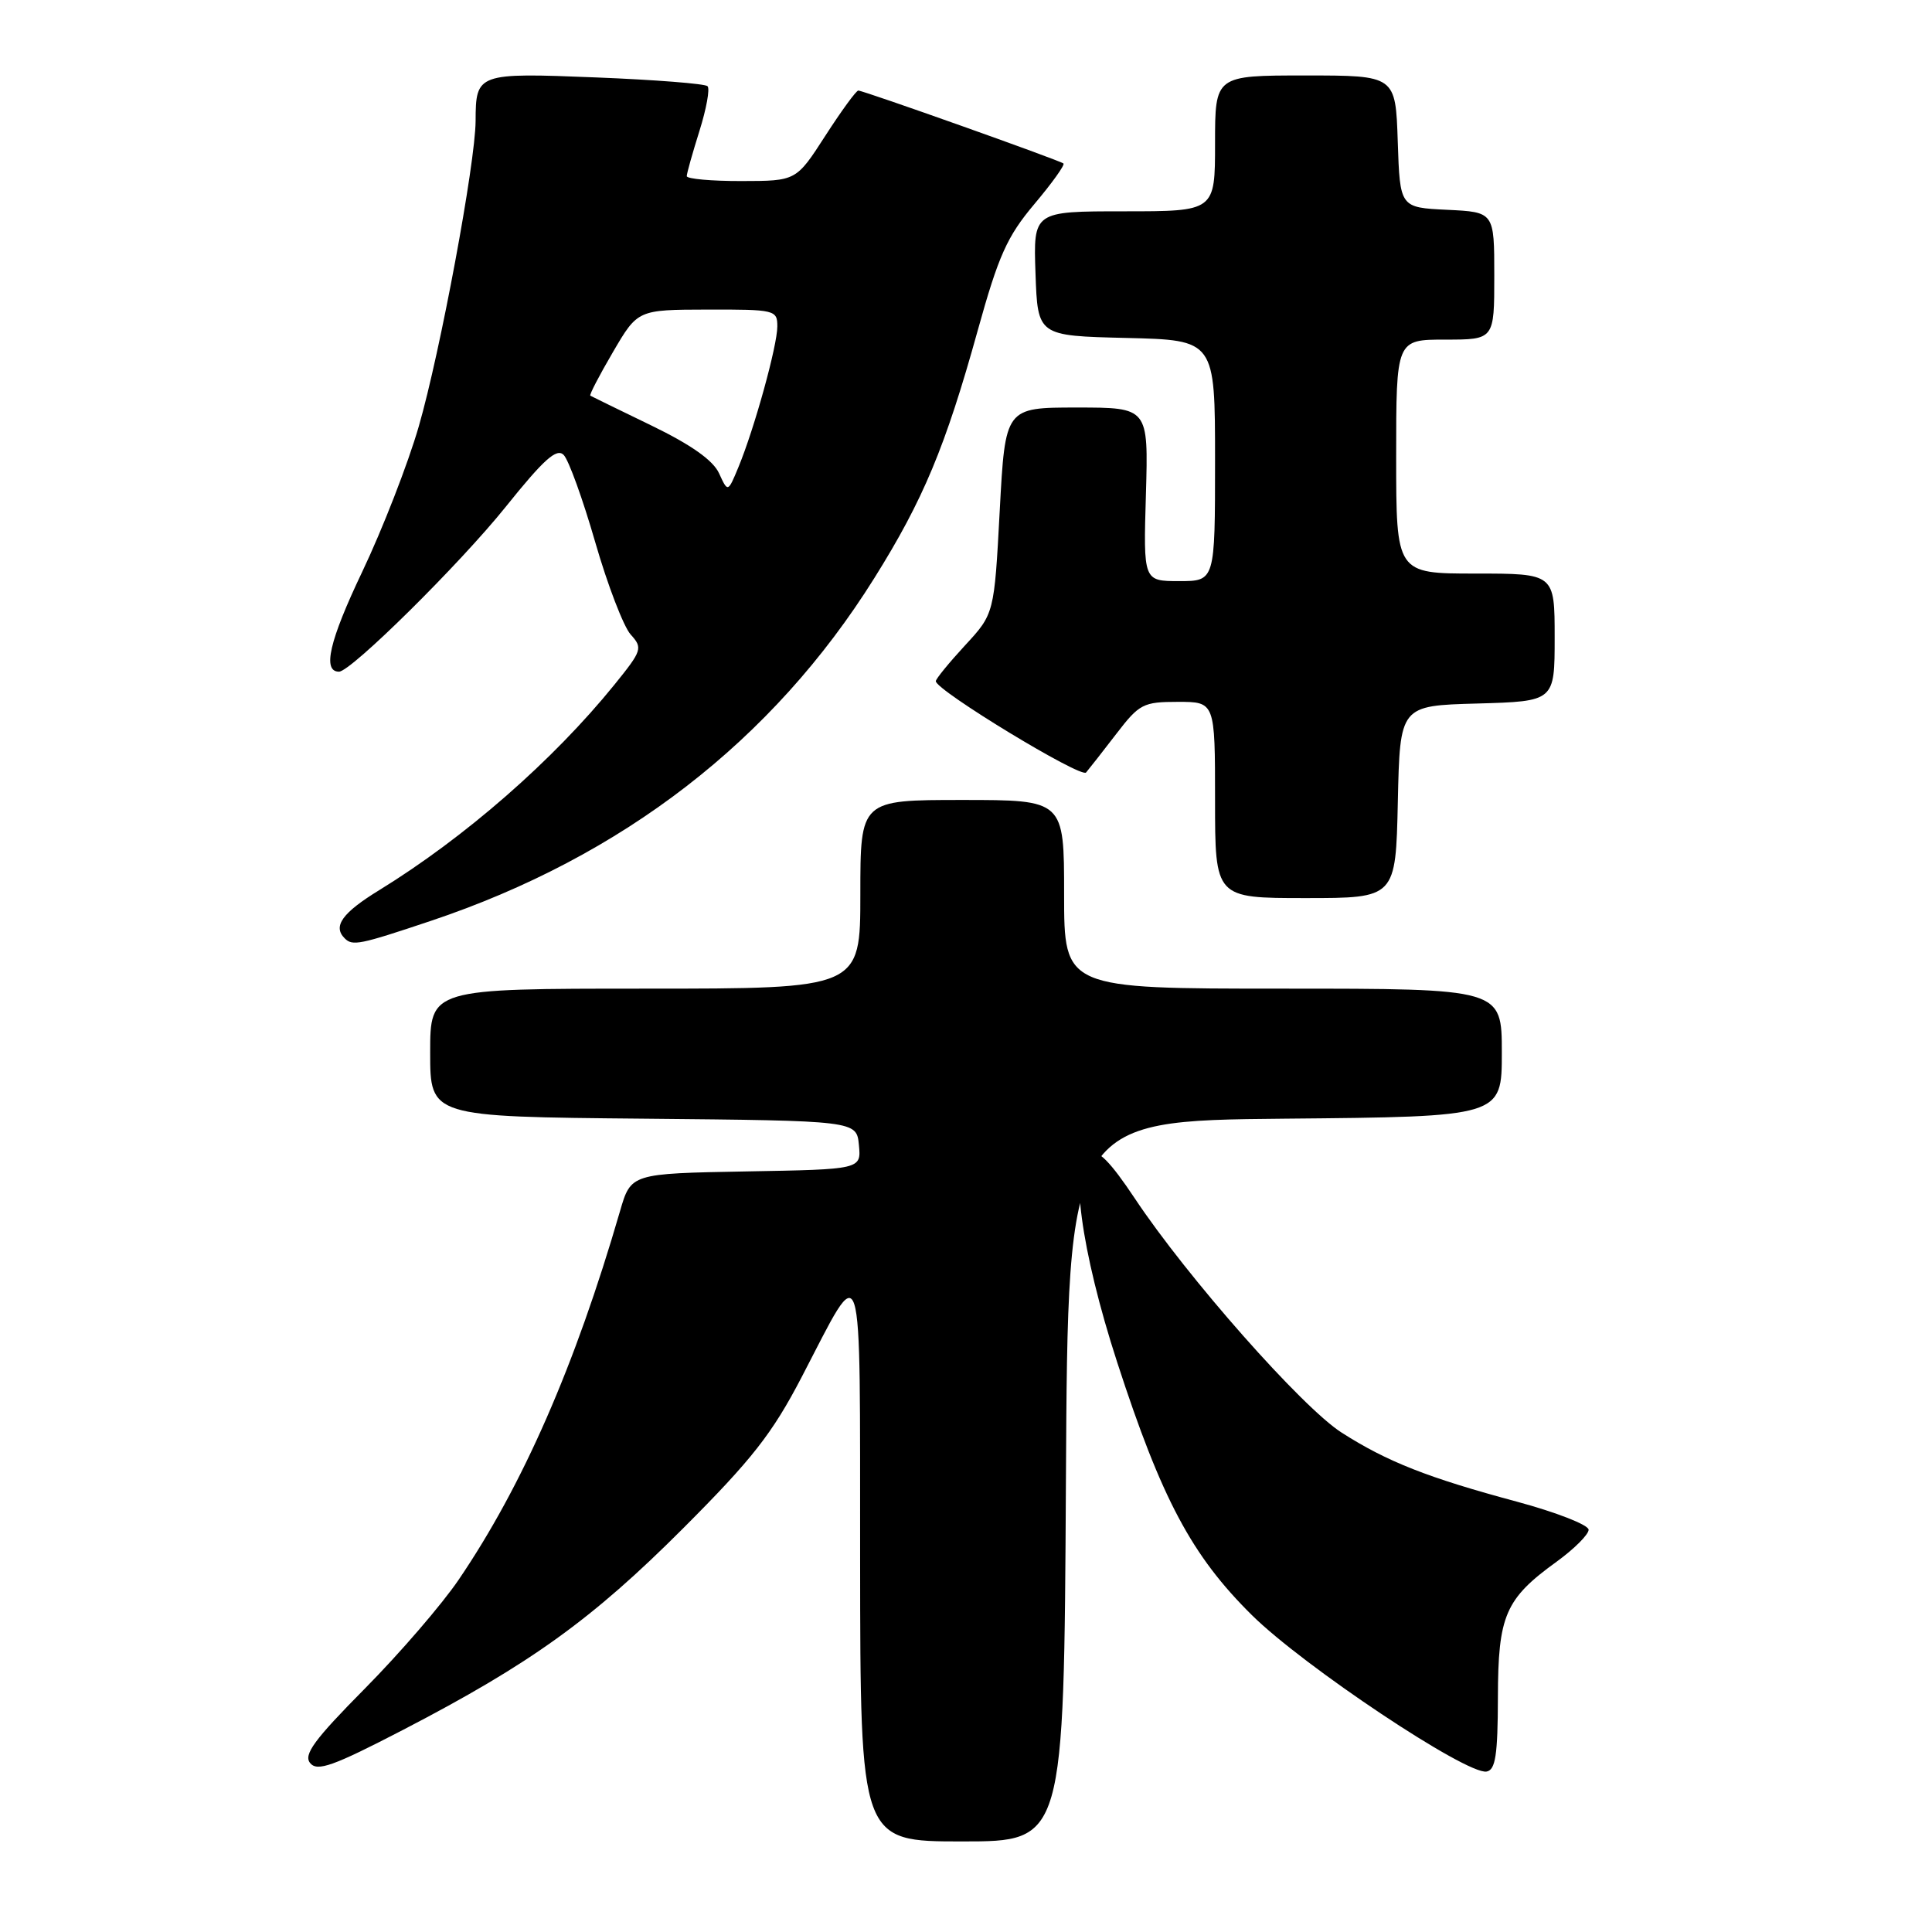 <?xml version="1.0" encoding="UTF-8" standalone="no"?>
<!DOCTYPE svg PUBLIC "-//W3C//DTD SVG 1.1//EN" "http://www.w3.org/Graphics/SVG/1.1/DTD/svg11.dtd" >
<svg xmlns="http://www.w3.org/2000/svg" xmlns:xlink="http://www.w3.org/1999/xlink" version="1.1" viewBox="0 0 256 256">
 <g >
 <path fill="currentColor"
d=" M 141.24 196.25 C 141.50 148.50 141.50 148.50 170.25 148.23 C 199.00 147.97 199.00 147.97 199.00 139.48 C 199.00 131.00 199.00 131.00 170.00 131.00 C 141.00 131.00 141.00 131.00 141.00 118.50 C 141.00 106.00 141.00 106.00 127.50 106.00 C 114.00 106.00 114.00 106.00 114.00 118.50 C 114.00 131.00 114.00 131.00 85.50 131.00 C 57.00 131.00 57.00 131.00 57.00 139.48 C 57.00 147.97 57.00 147.97 85.25 148.23 C 113.50 148.50 113.50 148.50 113.81 151.72 C 114.12 154.95 114.12 154.95 98.86 155.22 C 83.60 155.50 83.60 155.50 82.15 160.50 C 76.21 180.96 69.27 196.83 60.77 209.33 C 58.58 212.56 53.00 219.04 48.37 223.72 C 41.63 230.53 40.18 232.51 41.10 233.62 C 42.05 234.77 44.14 234.02 53.38 229.23 C 70.31 220.45 78.46 214.58 90.51 202.52 C 99.66 193.36 102.31 189.98 106.21 182.50 C 114.54 166.50 113.93 164.62 113.97 206.75 C 114.00 244.00 114.00 244.00 127.49 244.00 C 140.98 244.00 140.98 244.00 141.24 196.25 Z  M 198.48 224.95 C 198.50 214.04 199.44 211.86 206.29 206.91 C 208.60 205.23 210.50 203.33 210.50 202.70 C 210.50 202.06 206.22 200.39 201.00 198.98 C 189.20 195.81 183.82 193.69 177.79 189.84 C 172.57 186.52 157.30 169.23 150.37 158.80 C 147.12 153.92 145.48 152.26 144.32 152.71 C 141.62 153.74 143.21 165.66 148.03 180.50 C 153.92 198.64 157.91 206.13 165.88 214.01 C 172.74 220.79 194.36 235.20 196.98 234.74 C 198.16 234.53 198.46 232.56 198.48 224.95 Z  M 57.06 122.03 C 82.48 113.52 102.40 98.13 115.86 76.59 C 122.33 66.25 125.27 59.22 129.55 43.80 C 132.31 33.86 133.44 31.34 137.06 27.04 C 139.40 24.26 141.14 21.84 140.91 21.66 C 140.38 21.23 114.41 12.00 113.73 12.00 C 113.45 12.00 111.48 14.70 109.36 17.99 C 105.50 23.98 105.50 23.98 98.25 23.99 C 94.26 24.00 91.00 23.70 91.00 23.34 C 91.00 22.97 91.76 20.28 92.68 17.35 C 93.60 14.42 94.09 11.75 93.75 11.42 C 93.42 11.09 86.77 10.57 78.98 10.26 C 63.24 9.63 63.04 9.70 63.02 16.03 C 62.99 21.62 58.34 46.64 55.49 56.50 C 54.06 61.45 50.68 70.13 47.99 75.78 C 43.64 84.91 42.69 89.00 44.92 89.00 C 46.50 89.00 60.93 74.73 67.00 67.17 C 72.07 60.85 73.76 59.34 74.69 60.28 C 75.35 60.95 77.23 66.15 78.87 71.84 C 80.51 77.53 82.63 83.03 83.56 84.07 C 85.19 85.87 85.09 86.18 81.41 90.73 C 73.28 100.77 61.60 110.97 50.25 117.95 C 45.34 120.96 44.07 122.74 45.67 124.33 C 46.71 125.38 47.63 125.19 57.06 122.03 Z  M 185.22 106.25 C 185.50 93.50 185.50 93.50 195.75 93.22 C 206.00 92.93 206.00 92.93 206.00 84.47 C 206.00 76.00 206.00 76.00 195.50 76.00 C 185.00 76.00 185.00 76.00 185.00 60.50 C 185.00 45.00 185.00 45.00 191.50 45.00 C 198.00 45.00 198.00 45.00 198.00 36.55 C 198.00 28.10 198.00 28.10 191.75 27.80 C 185.50 27.50 185.50 27.50 185.21 18.75 C 184.92 10.00 184.92 10.00 172.96 10.00 C 161.00 10.00 161.00 10.00 161.00 19.00 C 161.00 28.00 161.00 28.00 148.96 28.00 C 136.92 28.00 136.92 28.00 137.21 36.25 C 137.50 44.50 137.50 44.50 149.25 44.78 C 161.00 45.06 161.00 45.06 161.00 61.03 C 161.00 77.00 161.00 77.00 156.25 77.00 C 151.50 77.00 151.50 77.00 151.84 65.50 C 152.17 54.00 152.17 54.00 142.69 54.00 C 133.20 54.00 133.20 54.00 132.47 67.66 C 131.74 81.33 131.74 81.33 127.87 85.52 C 125.74 87.83 124.00 89.96 124.00 90.26 C 124.00 91.46 143.24 103.15 143.91 102.36 C 144.31 101.89 146.11 99.59 147.91 97.25 C 150.96 93.27 151.48 93.00 156.08 93.00 C 161.00 93.00 161.00 93.00 161.00 106.00 C 161.00 119.00 161.00 119.00 172.97 119.00 C 184.94 119.00 184.94 119.00 185.22 106.25 Z  M 95.28 62.72 C 94.50 61.00 91.59 58.94 86.31 56.38 C 82.01 54.30 78.37 52.52 78.22 52.43 C 78.06 52.34 79.41 49.74 81.22 46.65 C 84.50 41.04 84.50 41.04 93.75 41.02 C 102.69 41.00 103.00 41.08 103.00 43.25 C 103.00 45.80 99.97 56.76 97.85 61.89 C 96.45 65.27 96.45 65.27 95.28 62.72 Z "/>
</g>
</svg>